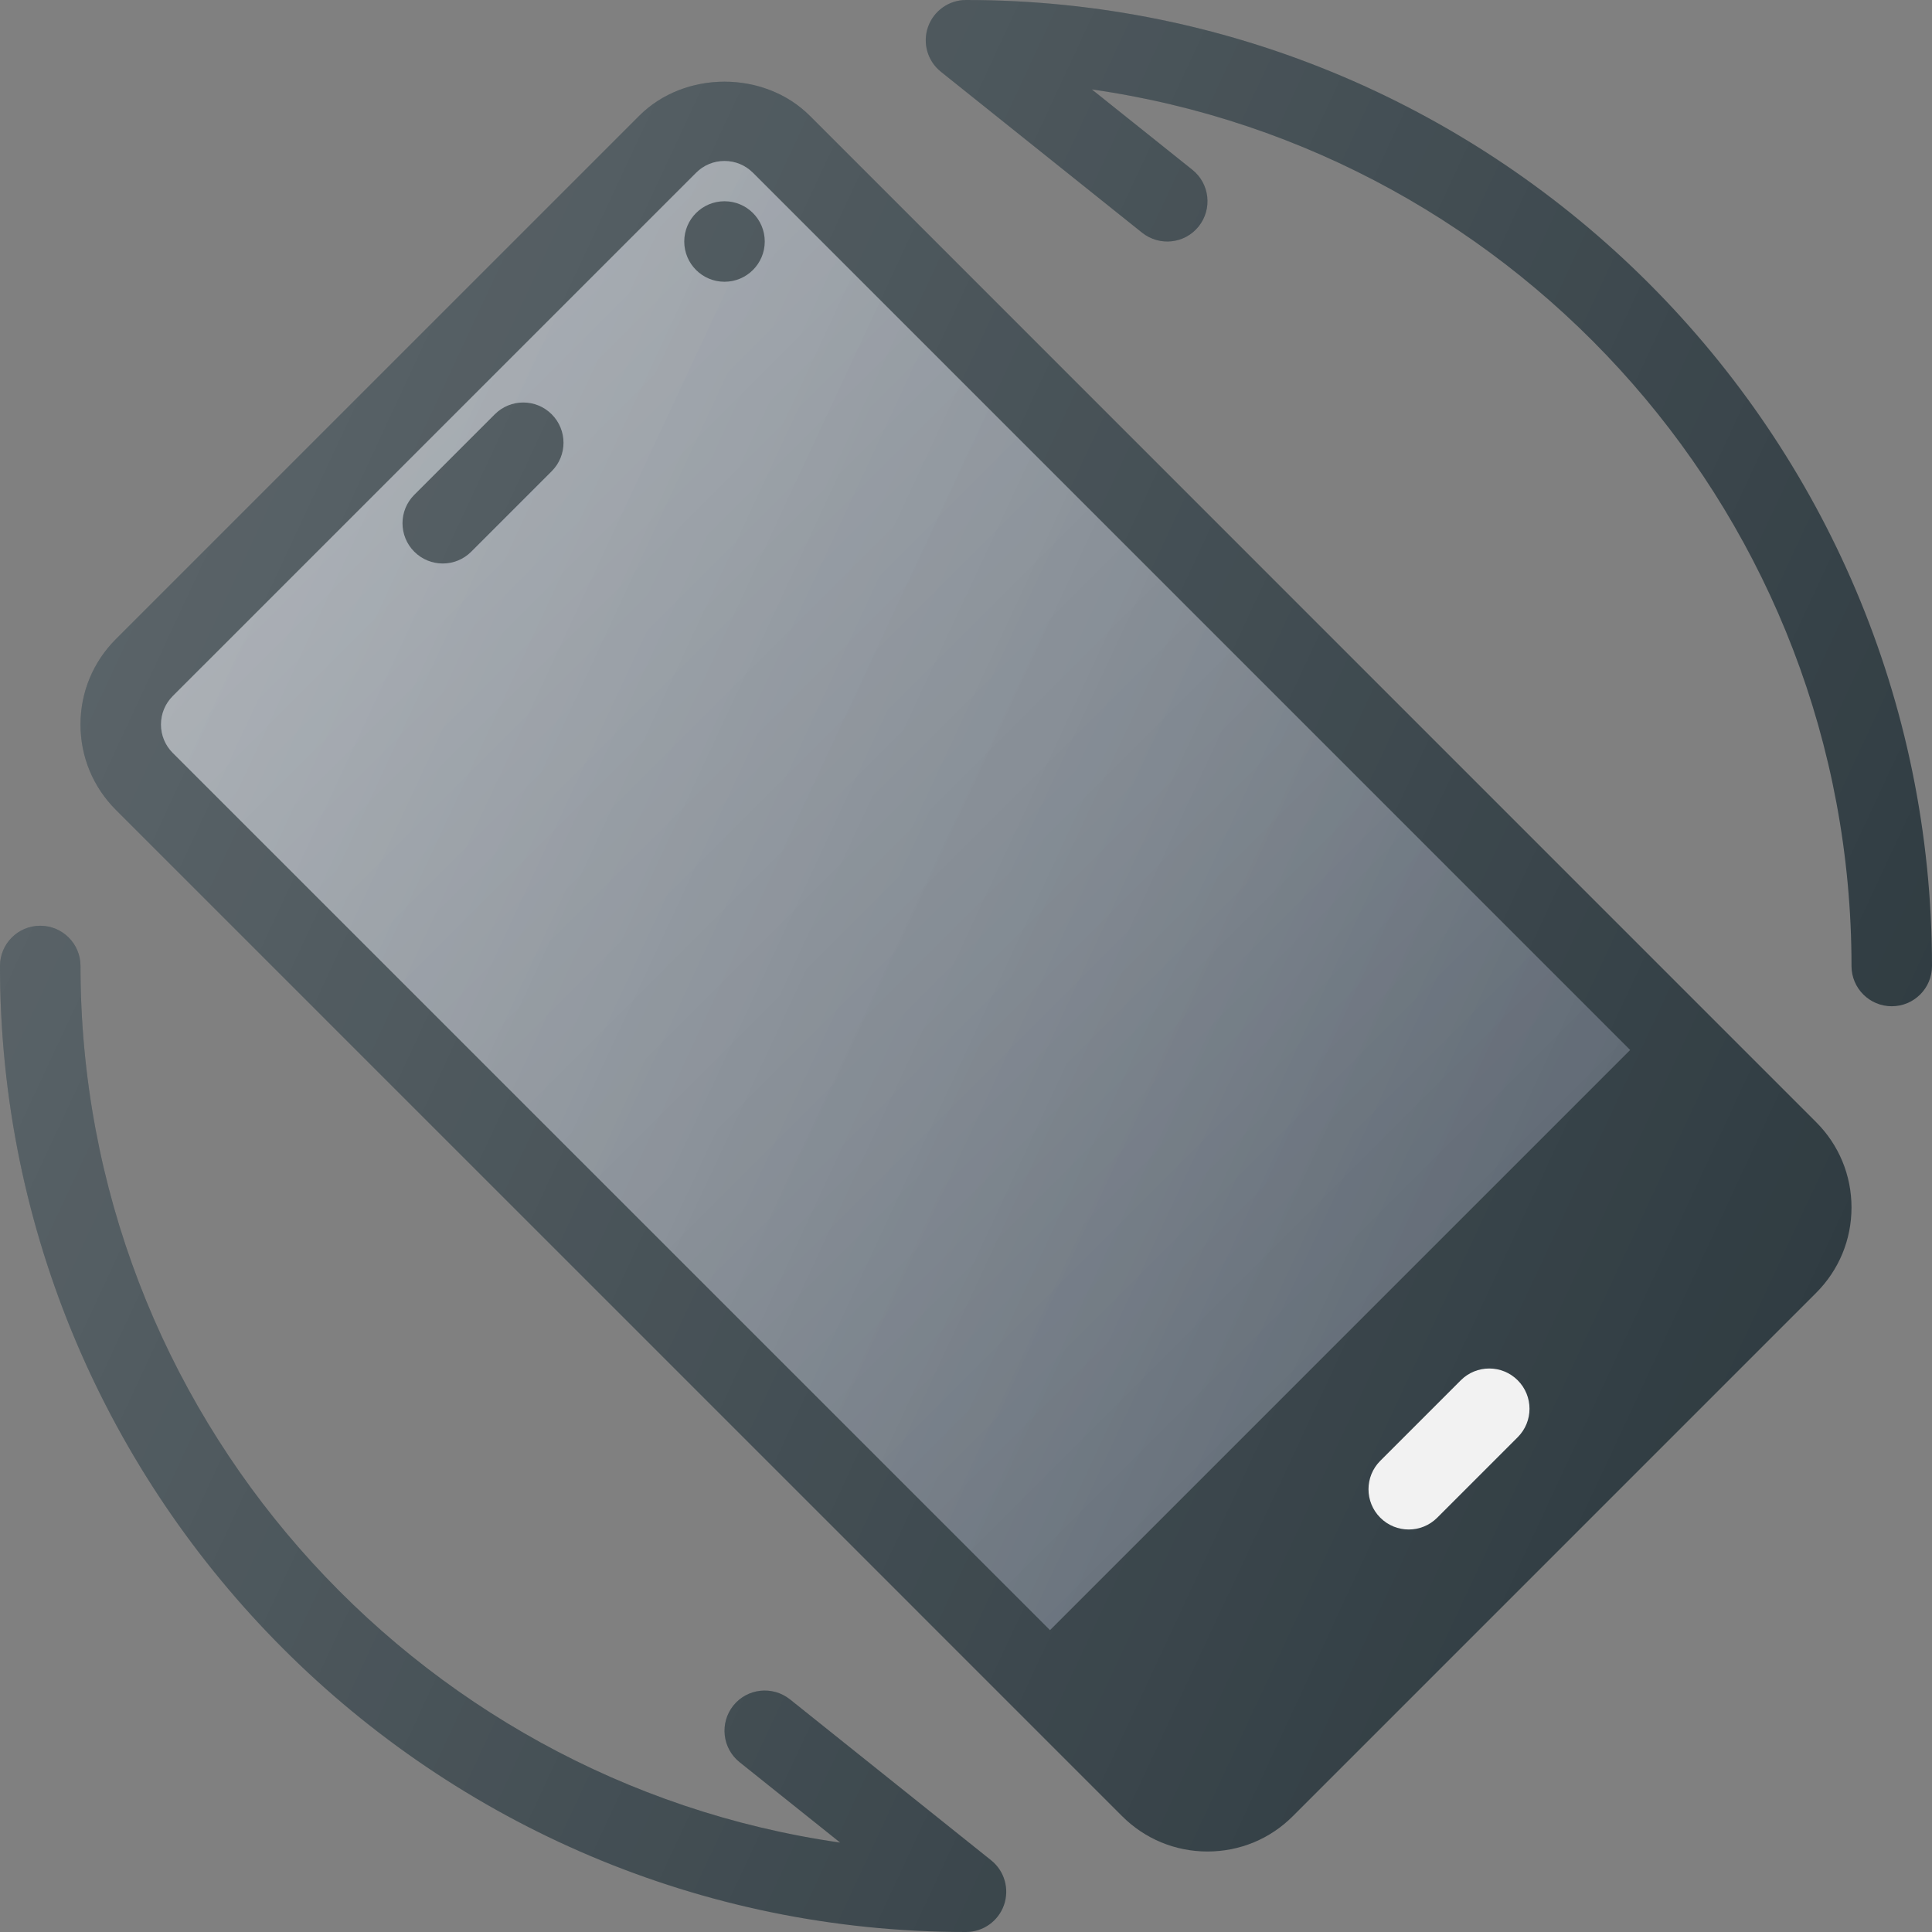 <?xml version="1.0" encoding="iso-8859-1"?>
<!-- Generator: Adobe Illustrator 19.0.0, SVG Export Plug-In . SVG Version: 6.00 Build 0)  -->
<svg xmlns="http://www.w3.org/2000/svg" xmlns:xlink="http://www.w3.org/1999/xlink" version="1.1" id="Capa_1" x="0px" y="0px" viewBox="0 0 512 512" style="enable-background:new 0 0 512 512;" xml:space="preserve">
<rect x="0" y="0" width="512" height="512" fill="#808080" stroke="none"/>
<g>
	<path style="fill:#303C42;" d="M256,0c-4.521,0-8.563,2.865-10.063,7.135s-0.146,9.031,3.396,11.865l53.333,42.667   c4.625,3.677,11.313,2.948,15-1.667c3.666-4.604,2.938-11.313-1.667-15l-26.646-21.302C403.021,39.948,490.667,137.927,490.667,256   c0,5.896,4.771,10.667,10.667,10.667S512,261.896,512,256C512,114.844,397.167,0,256,0z"/>
	<path style="fill:#303C42;" d="M209.333,450.333c-4.604-3.646-11.312-2.938-15,1.667c-3.667,4.604-2.938,11.313,1.666,15   l26.646,21.302C108.979,472.052,21.333,374.073,21.333,256c0-5.896-4.771-10.667-10.667-10.667S0,250.104,0,256   c0,141.156,114.833,256,256,256c4.521,0,8.563-2.865,10.063-7.135s0.146-9.031-3.396-11.865L209.333,450.333z"/>
	<path style="fill:#303C42;" d="M214.646,30.719c-12.083-12.104-33.229-12.094-45.271-0.01L30.708,169.375   c-6.042,6.042-9.375,14.083-9.375,22.625c0,8.542,3.333,16.583,9.375,22.625l266.646,266.656   c6.042,6.052,14.083,9.385,22.646,9.385s16.604-3.333,22.625-9.375l138.667-138.667c6.042-6.042,9.375-14.083,9.375-22.625   c0-8.542-3.333-16.583-9.375-22.625L214.646,30.719z"/>
</g>
<g>
	<path id="SVGCleanerId_0" style="fill:#5C6671;" d="M42.667,192c0-2.844,1.104-5.521,3.125-7.542L184.479,45.781   c2-2.01,4.667-3.115,7.521-3.115c2.854,0,5.521,1.104,7.542,3.125l232.464,232.464l-153.75,153.75L45.792,199.542   C43.771,197.521,42.667,194.844,42.667,192z"/>
</g>
<g>
	
		<linearGradient id="SVGCleanerId_0_3_" gradientUnits="userSpaceOnUse" x1="-43.939" y1="639.236" x2="-27.356" y2="631.503" gradientTransform="matrix(21.333 0 0 -21.333 996.333 13791.667)">
		<stop offset="0" style="stop-color:#FFFFFF;stop-opacity:0.2"/>
		<stop offset="1" style="stop-color:#FFFFFF;stop-opacity:0"/>
	</linearGradient>
	<path id="SVGCleanerId_0_1_" style="fill:url(#SVGCleanerId_0_3_);" d="M42.667,192c0-2.844,1.104-5.521,3.125-7.542   L184.479,45.781c2-2.01,4.667-3.115,7.521-3.115c2.854,0,5.521,1.104,7.542,3.125l232.464,232.464l-153.75,153.75L45.792,199.542   C43.771,197.521,42.667,194.844,42.667,192z"/>
</g>
<g>
	
		<linearGradient id="SVGCleanerId_0_4_" gradientUnits="userSpaceOnUse" x1="-41.307" y1="641.088" x2="-30.056" y2="629.838" gradientTransform="matrix(21.333 0 0 -21.333 996.333 13791.667)">
		<stop offset="0" style="stop-color:#FFFFFF;stop-opacity:0.2"/>
		<stop offset="1" style="stop-color:#FFFFFF;stop-opacity:0"/>
	</linearGradient>
	<path id="SVGCleanerId_0_2_" style="fill:url(#SVGCleanerId_0_4_);" d="M42.667,192c0-2.844,1.104-5.521,3.125-7.542   L184.479,45.781c2-2.01,4.667-3.115,7.521-3.115c2.854,0,5.521,1.104,7.542,3.125l232.464,232.464l-153.75,153.75L45.792,199.542   C43.771,197.521,42.667,194.844,42.667,192z"/>
</g>
<path style="fill:#F2F2F2;" d="M387.125,365.792l-21.333,21.333c-4.167,4.167-4.167,10.917,0,15.083  c2.083,2.083,4.813,3.125,7.542,3.125s5.458-1.042,7.542-3.125l21.333-21.333c4.167-4.167,4.167-10.917,0-15.083  C398.042,361.625,391.292,361.625,387.125,365.792z"/>
<g>
	<path style="fill:#303C42;" d="M131.125,109.792l-21.333,21.333c-4.167,4.167-4.167,10.917,0,15.083   c2.083,2.083,4.813,3.125,7.542,3.125s5.458-1.042,7.542-3.125l21.333-21.333c4.167-4.167,4.167-10.917,0-15.083   C142.042,105.625,135.292,105.625,131.125,109.792z"/>
	<circle style="fill:#303C42;" cx="192" cy="64" r="10.667"/>
</g>
<linearGradient id="SVGID_1_" gradientUnits="userSpaceOnUse" x1="-45.015" y1="639.293" x2="-24.391" y2="629.675" gradientTransform="matrix(21.333 0 0 -21.333 996.333 13791.667)">
	<stop offset="0" style="stop-color:#FFFFFF;stop-opacity:0.2"/>
	<stop offset="1" style="stop-color:#FFFFFF;stop-opacity:0"/>
</linearGradient>
<path style="fill:url(#SVGID_1_);" d="M256,0c-4.521,0-8.563,2.865-10.063,7.135s-0.146,9.031,3.396,11.865l53.333,42.667  c4.625,3.677,11.313,2.948,15-1.667c3.666-4.604,2.938-11.313-1.667-15l-26.646-21.302C403.021,39.948,490.667,137.927,490.667,256  c0,5.896,4.771,10.667,10.667,10.667S512,261.896,512,256C512,114.844,397.167,0,256,0z M209.333,450.333  c-4.604-3.646-11.312-2.938-15,1.667c-3.667,4.604-2.938,11.313,1.666,15l26.646,21.302C108.979,472.052,21.333,374.073,21.333,256  c0-5.896-4.771-10.667-10.667-10.667S0,250.104,0,256c0,141.156,114.833,256,256,256c4.521,0,8.563-2.865,10.063-7.135  s0.146-9.031-3.396-11.865L209.333,450.333z M214.646,30.719c-12.083-12.104-33.229-12.094-45.271-0.01L30.708,169.375  c-6.042,6.042-9.375,14.083-9.375,22.625c0,8.542,3.333,16.583,9.375,22.625l266.646,266.656c6.042,6.052,14.083,9.385,22.646,9.385  s16.604-3.333,22.625-9.375l138.667-138.667c6.042-6.042,9.375-14.083,9.375-22.625c0-8.542-3.333-16.583-9.375-22.625  L214.646,30.719z"/>
<g>
</g>
<g>
</g>
<g>
</g>
<g>
</g>
<g>
</g>
<g>
</g>
<g>
</g>
<g>
</g>
<g>
</g>
<g>
</g>
<g>
</g>
<g>
</g>
<g>
</g>
<g>
</g>
<g>
</g>
</svg>

